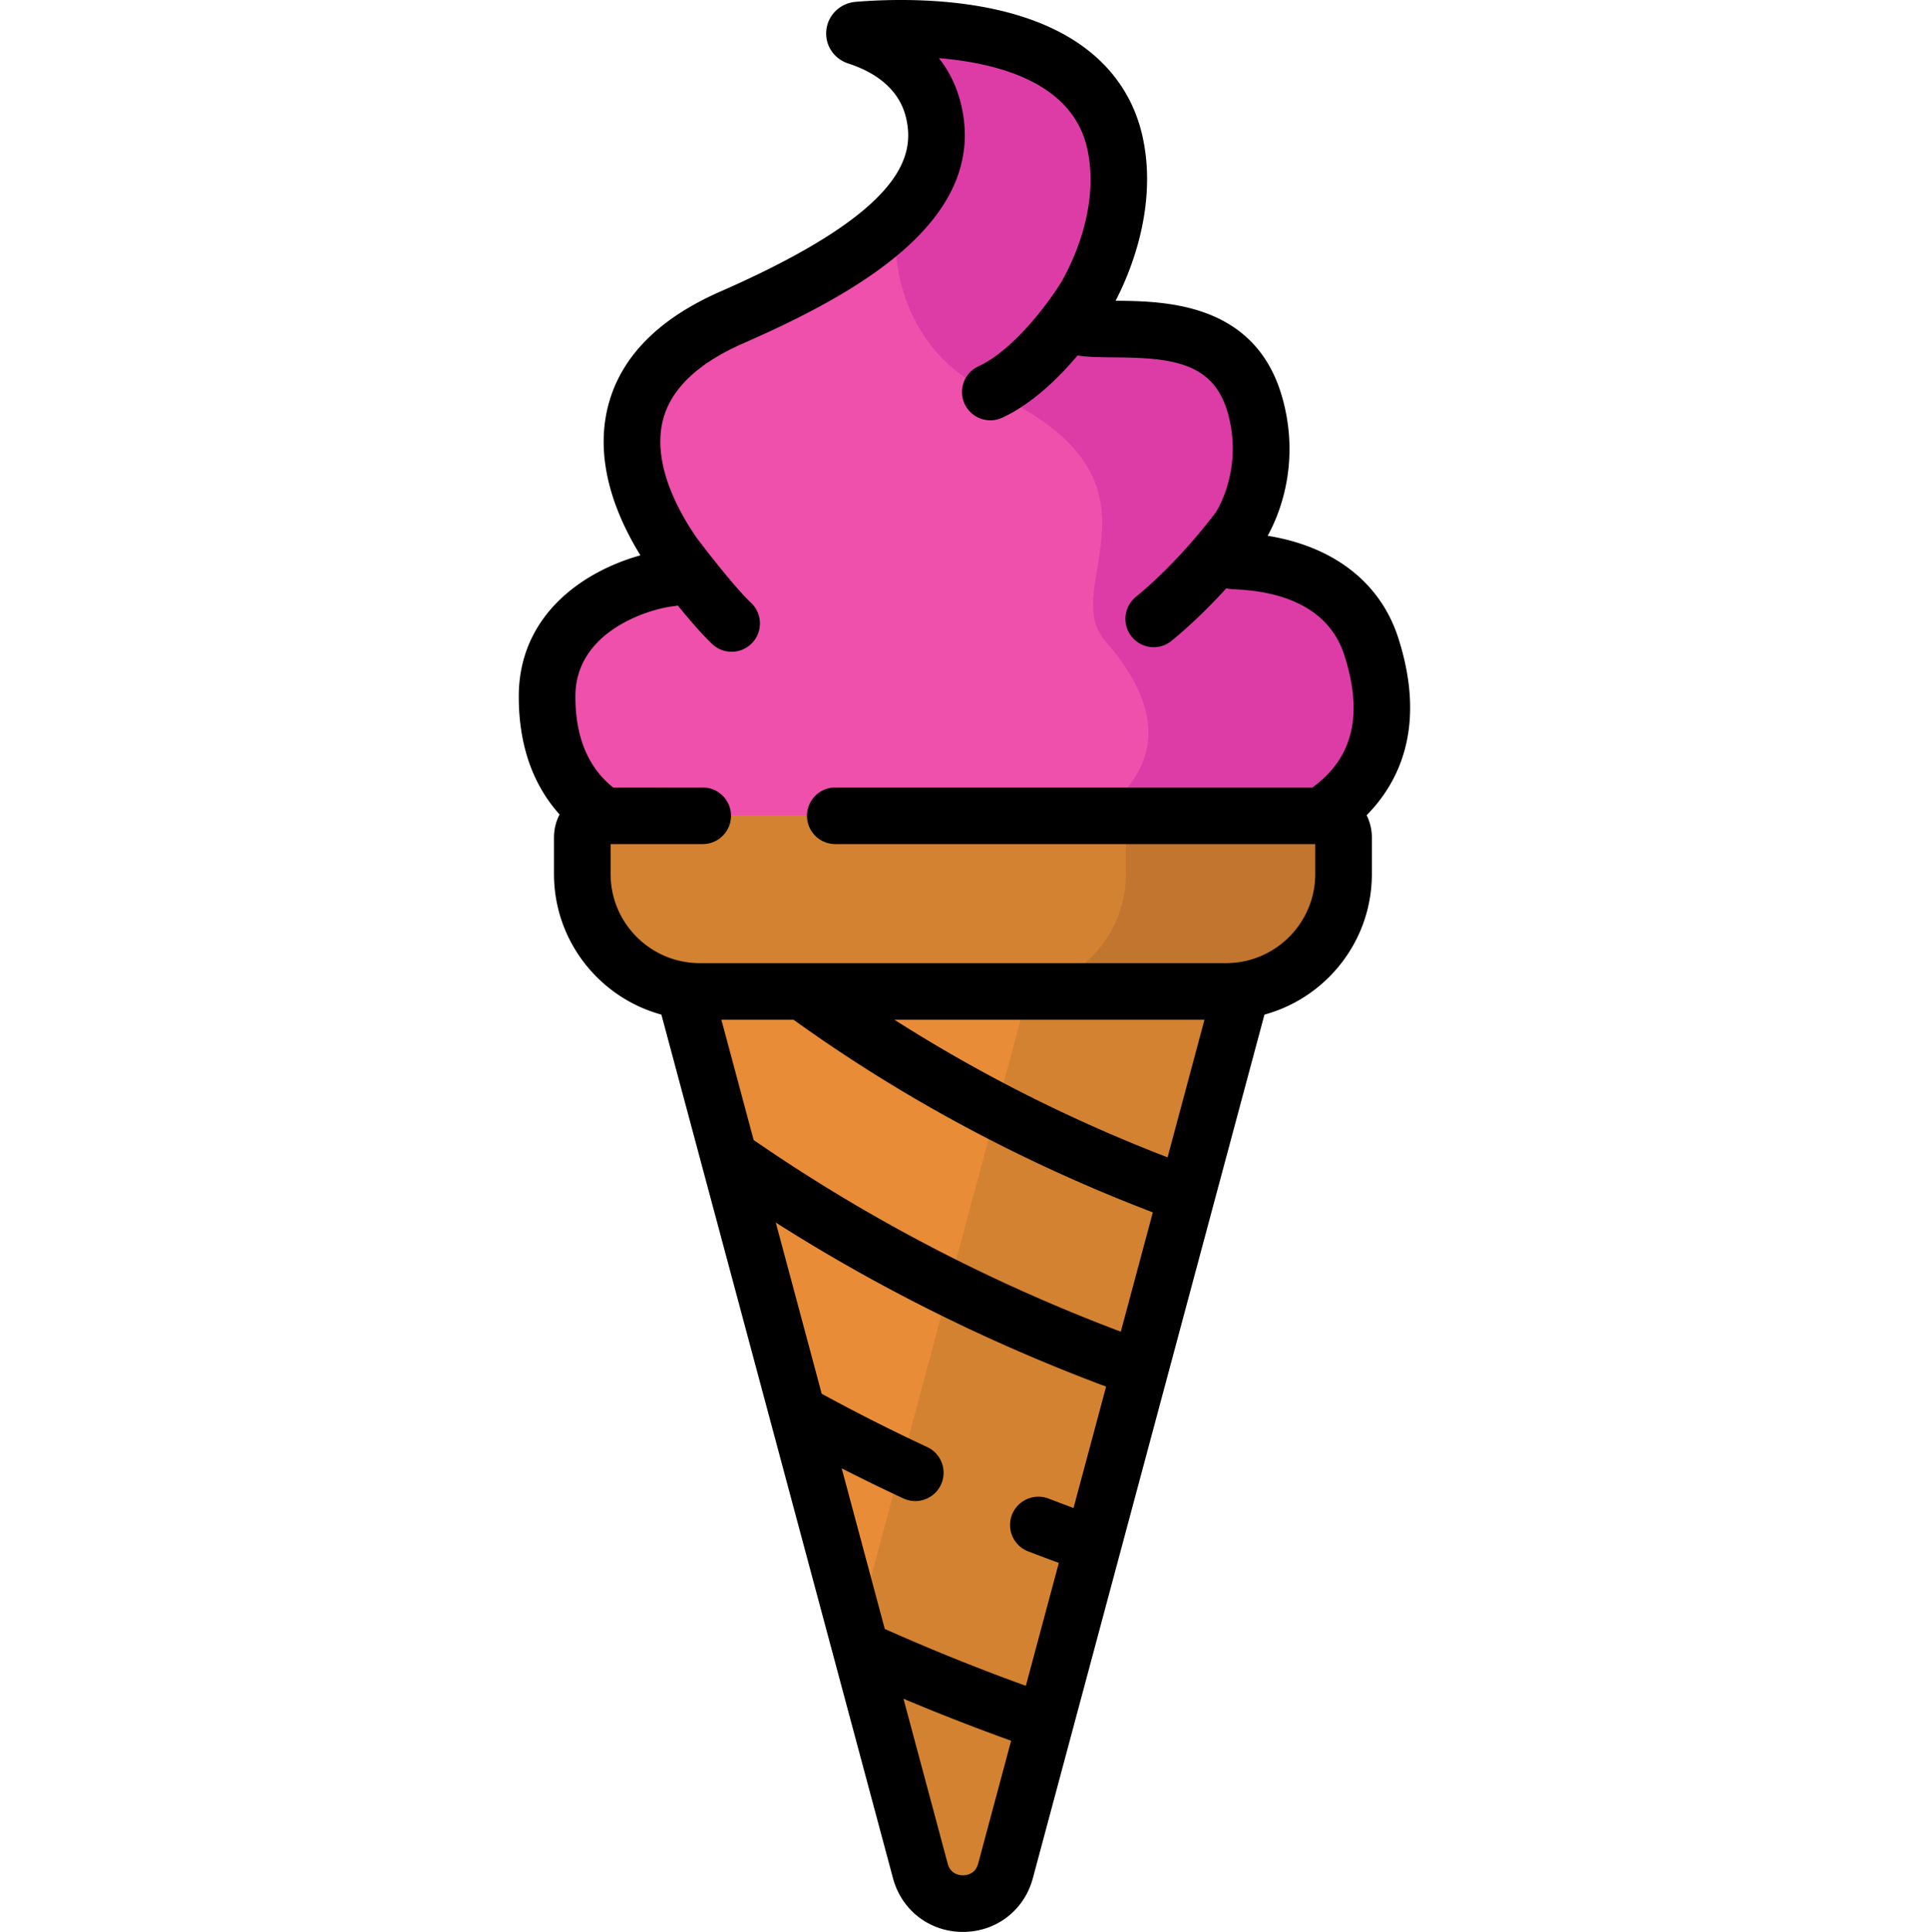 <svg xmlns="http://www.w3.org/2000/svg" viewBox="-137 0 511 511.999"><path fill="#ef50ab" d="M42.887 222.922S7.8 221.707 8.004 184.344c.121-22.055 22.992-30.11 32.914-31.172 2.223-.238 3.39-2.492 2.145-4.16-8.602-11.516-29.278-45.95 13.87-64.871 38.31-16.797 58.485-33.313 53.528-54.575-2.914-12.496-13.914-17.808-20.328-19.882-.996-.32-.824-1.63.23-1.715 15.223-1.262 60.754-2.282 68.067 29.554 4.347 18.93-5.246 38.262-10.356 45.22-1.21 1.644-.082 3.855 2.094 4.132 11.832 1.496 38.371-4.125 45.414 20.344 4.723 16.398-1.64 31.37-7.383 36.976-1.707 1.668-.433 4.387 2.09 4.48 11.063.415 30.125 3.938 36.156 22.645 14.09 43.723-29.664 51.602-29.664 51.602zm0 0"/><path fill="#dd3ca7" d="M226.445 171.316c-6.03-18.703-25.09-22.23-36.156-22.64-2.523-.094-3.797-2.813-2.09-4.48 5.742-5.606 12.11-20.579 7.383-36.977C188.539 82.75 162 88.37 150.168 86.875c-2.176-.277-3.305-2.488-2.094-4.133 5.11-6.957 14.703-26.289 10.356-45.219C151.117 5.687 105.586 6.711 90.363 7.97c-1.054.086-1.226 1.394-.23 1.718 6.414 2.075 17.414 7.387 20.328 19.88 2.39 10.253-1.078 19.398-9.59 28.007-2.121 11.219 1.473 35.742 24.645 46.305 51.261 23.367 17.464 51.242 30.421 66.016 33.344 38.011-16.835 53.027-16.835 53.027h57.683c-.004 0 43.75-7.883 29.66-51.606m0 0"/><path fill="#e88c38" d="m31.934 216.2 74.996 279.64c3.097 11.543 19.476 11.543 22.574 0L204.5 216.2zm0 0"/><path fill="#d38231" d="M147.984 216.2 89.961 432.558l16.969 63.28c3.097 11.544 19.476 11.544 22.574 0L204.5 216.2zm0 0"/><path fill="#d38231" d="M187.973 262.758H48.46c-17.191 0-31.129-13.934-31.129-31.125v-9.723a5.714 5.714 0 0 1 5.715-5.71h190.34a5.714 5.714 0 0 1 5.715 5.71v9.723c0 17.191-13.938 31.125-31.13 31.125m0 0"/><path fill="#c1752f" d="M213.387 216.2h-51.969v15.433c0 17.191-13.934 31.125-31.125 31.125h57.68c17.191 0 31.129-13.934 31.129-31.125v-9.723a5.714 5.714 0 0 0-5.715-5.71m0 0"/><path d="M233.582 169.016c-4.71-14.625-17.113-24.196-34.59-27.02 4.79-8.73 8.067-22.047 3.801-36.855-7.2-24.996-31.113-25.32-44.113-25.43 5.488-10.566 10.879-27.254 7.062-43.867-2.625-11.426-11.097-26.39-36.55-32.785C113.995-.758 97.952-.188 89.741.492c-4.015.336-7.258 3.45-7.715 7.403-.46 4 1.922 7.671 5.801 8.93 5.899 1.905 13.352 5.964 15.328 14.445 2.403 10.312-1.02 24.859-49.234 46.003-16.32 7.157-26.309 17.266-29.68 30.043-3.972 15.043 2.305 29.848 8.5 39.856-5.148 1.433-11.012 3.879-16.273 7.578C6.089 162.05.566 172.27.5 184.305c-.082 14.98 4.902 24.972 10.813 31.554a13.1 13.1 0 0 0-1.481 6.051v9.723c0 17.781 12.082 32.789 28.465 37.262l61.387 228.89c2.28 8.5 9.73 14.215 18.53 14.215 8.806 0 16.255-5.715 18.532-14.219l61.387-228.886c16.387-4.473 28.469-19.48 28.469-37.262v-9.723a13.1 13.1 0 0 0-1.387-5.855c8.558-8.672 15.969-23.461 8.367-47.04M122.258 493.898c-.75 2.797-3.074 3.098-4.04 3.098s-3.292-.3-4.042-3.098l-11.719-43.695a582 582 0 0 0 28.535 11.129zm25.273-94.246a588 588 0 0 1-6.625-2.496 7.505 7.505 0 0 0-9.695 4.309 7.5 7.5 0 0 0 4.309 9.695 517 517 0 0 0 8.113 3.04l-8.738 32.585A564 564 0 0 1 97.5 431.707l-11.414-42.562a520 520 0 0 0 16.332 7.968 7.498 7.498 0 0 0 9.969-3.633c1.75-3.757.125-8.222-3.633-9.968a502 502 0 0 1-27.969-14.133l-12.168-45.371c27.29 17.344 56.633 31.926 87.547 43.472zm12.531-46.726c-34.761-13.11-67.449-30.18-97.316-50.801L54.2 270.262h19.14c28.864 20.77 60.849 37.918 95.208 51.039zm12.391-46.2c-25.629-9.89-49.867-22.109-72.379-36.464h82.16zm38.402-98.027H84.391c-4.145 0-7.504 3.356-7.504 7.5s3.36 7.504 7.504 7.504h127.207v7.93c0 11.957-8.934 21.863-20.477 23.406-.004.004-.008 0-.012.004-.527.066-1.05.121-1.562.156q-.026.002-.05.004-.781.051-1.52.05H48.46q-.744.001-1.523-.05-.023-.002-.051-.004a25 25 0 0 1-1.559-.156c-.008-.004-.012 0-.016-.004-11.542-1.543-20.476-11.45-20.476-23.406v-7.93h24.406c4.145 0 7.504-3.36 7.504-7.504s-3.36-7.5-7.504-7.5H25.504c-6.695-5.347-10.059-13.515-10-24.312.094-17.106 19.445-23.032 26.21-23.758.317-.031.618-.098.927-.16 3.023 3.71 6.457 7.707 9.136 10.226a7.48 7.48 0 0 0 5.137 2.032c2 0 3.992-.793 5.469-2.364 2.836-3.023 2.691-7.77-.332-10.605-4.078-3.832-11.703-13.625-14.399-17.215-4.609-6.64-12-19.668-8.902-31.398 2.145-8.133 9.277-14.907 21.2-20.133 30.64-13.438 64.902-32.758 57.82-63.153-1.172-5.011-3.305-9.109-5.926-12.453 16.273 1.364 35.351 6.711 39.277 23.797 3.18 13.844-2.523 28.008-6.75 35.422-2.898 4.8-12.355 17.96-22.016 22.445a7.503 7.503 0 1 0 6.32 13.61c7.88-3.657 14.845-10.45 19.93-16.485.208.04.41.094.622.117 2.722.348 5.835.372 9.132.399 15.153.129 26.176 1.246 30.02 14.582 3.219 11.184.094 21.047-3.035 26.34-1.559 2.101-10.172 13.43-21.324 22.582a7.5 7.5 0 0 0-1.04 10.558 7.48 7.48 0 0 0 5.801 2.747c1.676 0 3.36-.56 4.754-1.704 5.582-4.582 10.535-9.562 14.485-13.914a11 11 0 0 0 1.992.27c10.93.406 24.883 3.762 29.293 17.445 5.078 15.766 2.316 27.266-8.45 35.082m0 0"/></svg>